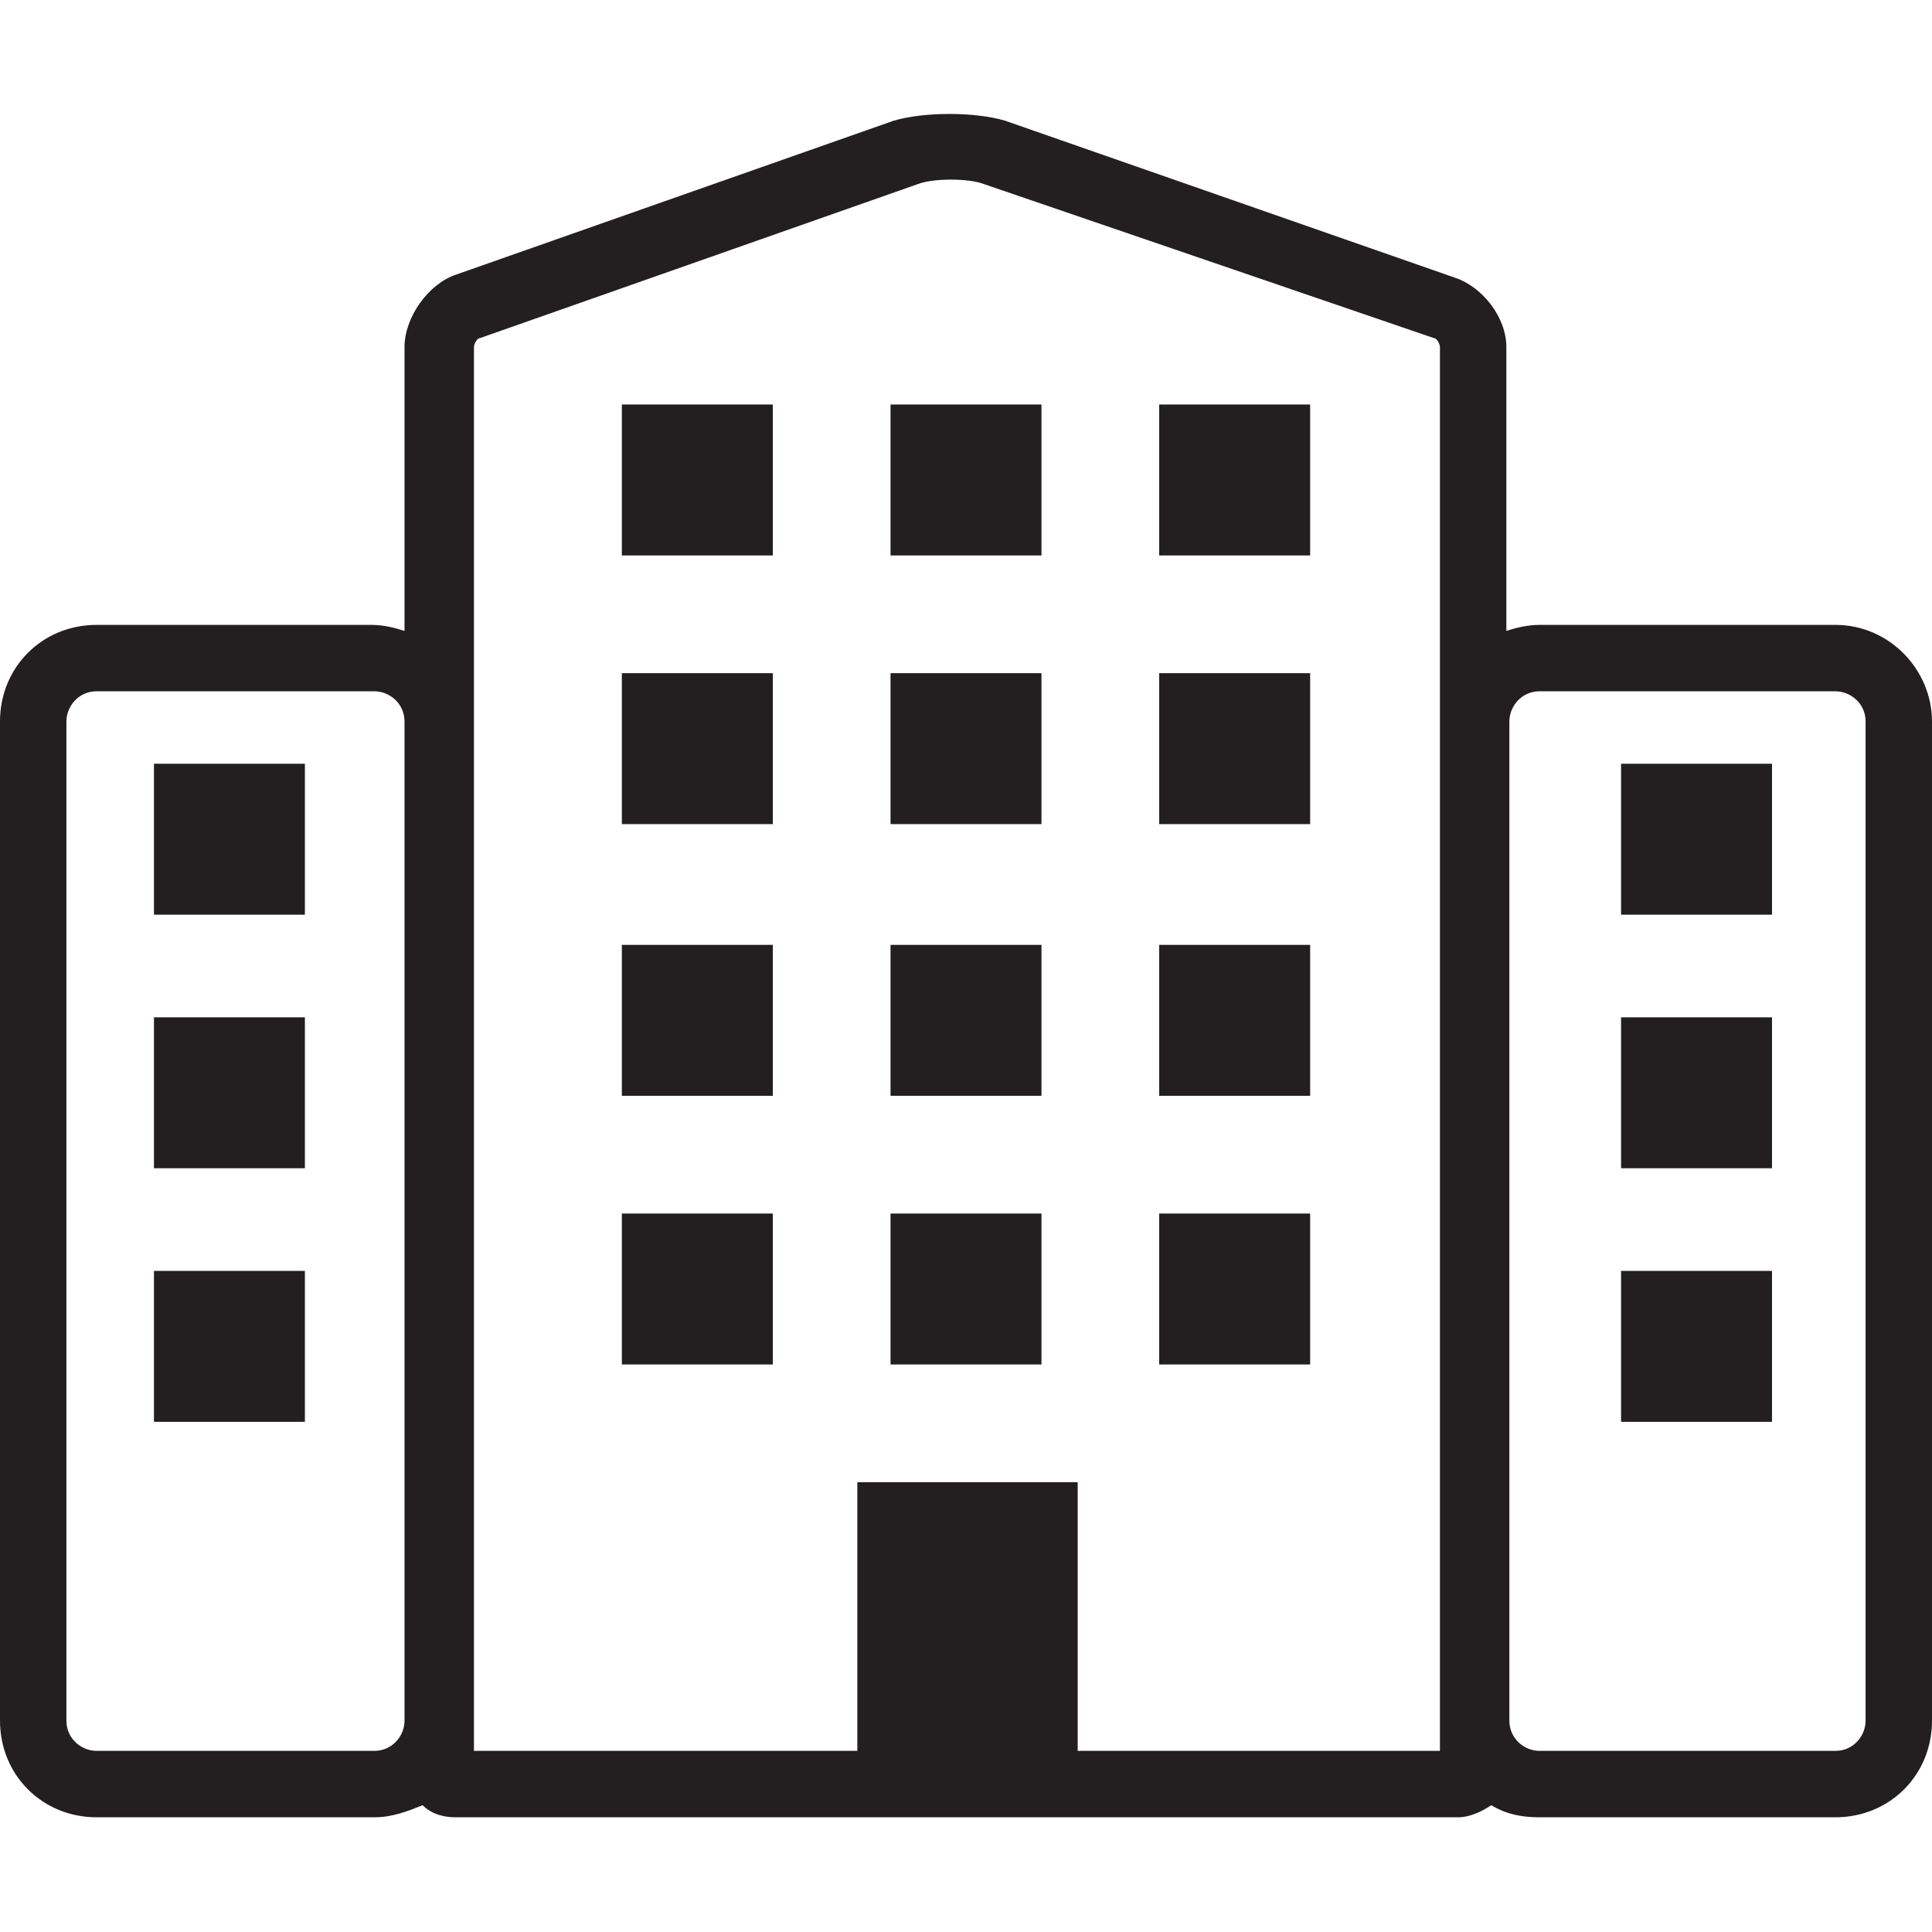 <?xml version="1.0" encoding="utf-8"?>
<!-- Generator: Adobe Illustrator 22.0.1, SVG Export Plug-In . SVG Version: 6.00 Build 0)  -->
<svg version="1.1" xmlns="http://www.w3.org/2000/svg" xmlns:xlink="http://www.w3.org/1999/xlink" x="0px" y="0px"
	 viewBox="0 0 64 64" style="enable-background:new 0 0 64 64;" xml:space="preserve">
<style type="text/css">
	.st0{opacity:0.85;}
	.st1{fill:#231F20;}
	.st2{fill:none;stroke:#231F20;stroke-width:2.2;stroke-linecap:round;stroke-linejoin:round;stroke-miterlimit:10;}
	.st3{fill:#000F23;}
	.st4{clip-path:url(#SVGID_2_);enable-background:new    ;}
	.st5{fill-rule:evenodd;clip-rule:evenodd;fill:#000F23;}
	.st6{fill:none;stroke:#000000;stroke-width:3;stroke-linecap:round;stroke-linejoin:round;stroke-miterlimit:10;}
	.st7{stroke:#000000;stroke-miterlimit:10;}
	.st8{fill:#333333;}
	.st9{fill-rule:evenodd;clip-rule:evenodd;}
</style>
<g id="Layer_1">
</g>
<g id="Layer_2">
	<g>
		<path class="st1" d="M60.8,20.7H51c-0.4,0-0.8,0.1-1.1,0.2v-9.4c0-1-0.8-2-1.7-2.3L33.3,4c-1-0.3-2.7-0.3-3.7,0L15.1,9.1
			c-0.9,0.3-1.7,1.4-1.7,2.4v9.4c-0.3-0.1-0.7-0.2-1.1-0.2H3.2c-1.8,0-3.2,1.4-3.2,3.2V57c0,1.8,1.4,3.2,3.2,3.2h9.2
			c0.6,0,1.1-0.2,1.6-0.4c0.3,0.3,0.7,0.4,1.1,0.4h33.2c0.4,0,0.8-0.2,1.1-0.4c0.5,0.3,1,0.4,1.6,0.4h9.8c1.8,0,3.2-1.4,3.2-3.2
			V23.9C64,22.2,62.6,20.7,60.8,20.7z M13.4,57c0,0.5-0.4,1-1,1H3.2c-0.5,0-1-0.4-1-1V23.9c0-0.5,0.4-1,1-1h9.2c0.5,0,1,0.4,1,1V57z
			 M47.7,58H35.7v-8.9h-7.3V58H15.7V11.5c0-0.1,0.1-0.3,0.2-0.3l14.5-5.1c0.5-0.2,1.7-0.2,2.2,0l14.9,5.1c0.1,0,0.2,0.2,0.2,0.3V58z
			 M61.8,57c0,0.5-0.4,1-1,1H51c-0.5,0-1-0.4-1-1V23.9c0-0.5,0.4-1,1-1h9.8c0.5,0,1,0.4,1,1V57z"/>
		<rect x="20.6" y="13.4" class="st1" width="5" height="5"/>
		<rect x="29.5" y="13.4" class="st1" width="5" height="5"/>
		<rect x="38.4" y="13.4" class="st1" width="5" height="5"/>
		<rect x="20.6" y="22.3" class="st1" width="5" height="5"/>
		<rect x="29.5" y="22.3" class="st1" width="5" height="5"/>
		<rect x="38.4" y="22.3" class="st1" width="5" height="5"/>
		<rect x="20.6" y="31.3" class="st1" width="5" height="5"/>
		<rect x="29.5" y="31.3" class="st1" width="5" height="5"/>
		<rect x="38.4" y="31.3" class="st1" width="5" height="5"/>
		<rect x="20.6" y="40.2" class="st1" width="5" height="5"/>
		<rect x="29.5" y="40.2" class="st1" width="5" height="5"/>
		<rect x="38.4" y="40.2" class="st1" width="5" height="5"/>
		<rect x="5.1" y="33.7" class="st1" width="5" height="5"/>
		<rect x="5.1" y="25.3" class="st1" width="5" height="5"/>
		<rect x="5.1" y="42.1" class="st1" width="5" height="5"/>
		<rect x="53.7" y="33.7" class="st1" width="5" height="5"/>
		<rect x="53.7" y="25.3" class="st1" width="5" height="5"/>
		<rect x="53.7" y="42.1" class="st1" width="5" height="5"/>
	</g>
	<g>
		<g>
			<defs>
				<rect id="SVGID_1_" x="-2848" y="-1480" width="5760" height="3600"/>
			</defs>
			<clipPath id="SVGID_2_">
				<use xlink:href="#SVGID_1_"  style="overflow:visible;"/>
			</clipPath>
		</g>
	</g>
</g>
</svg>

